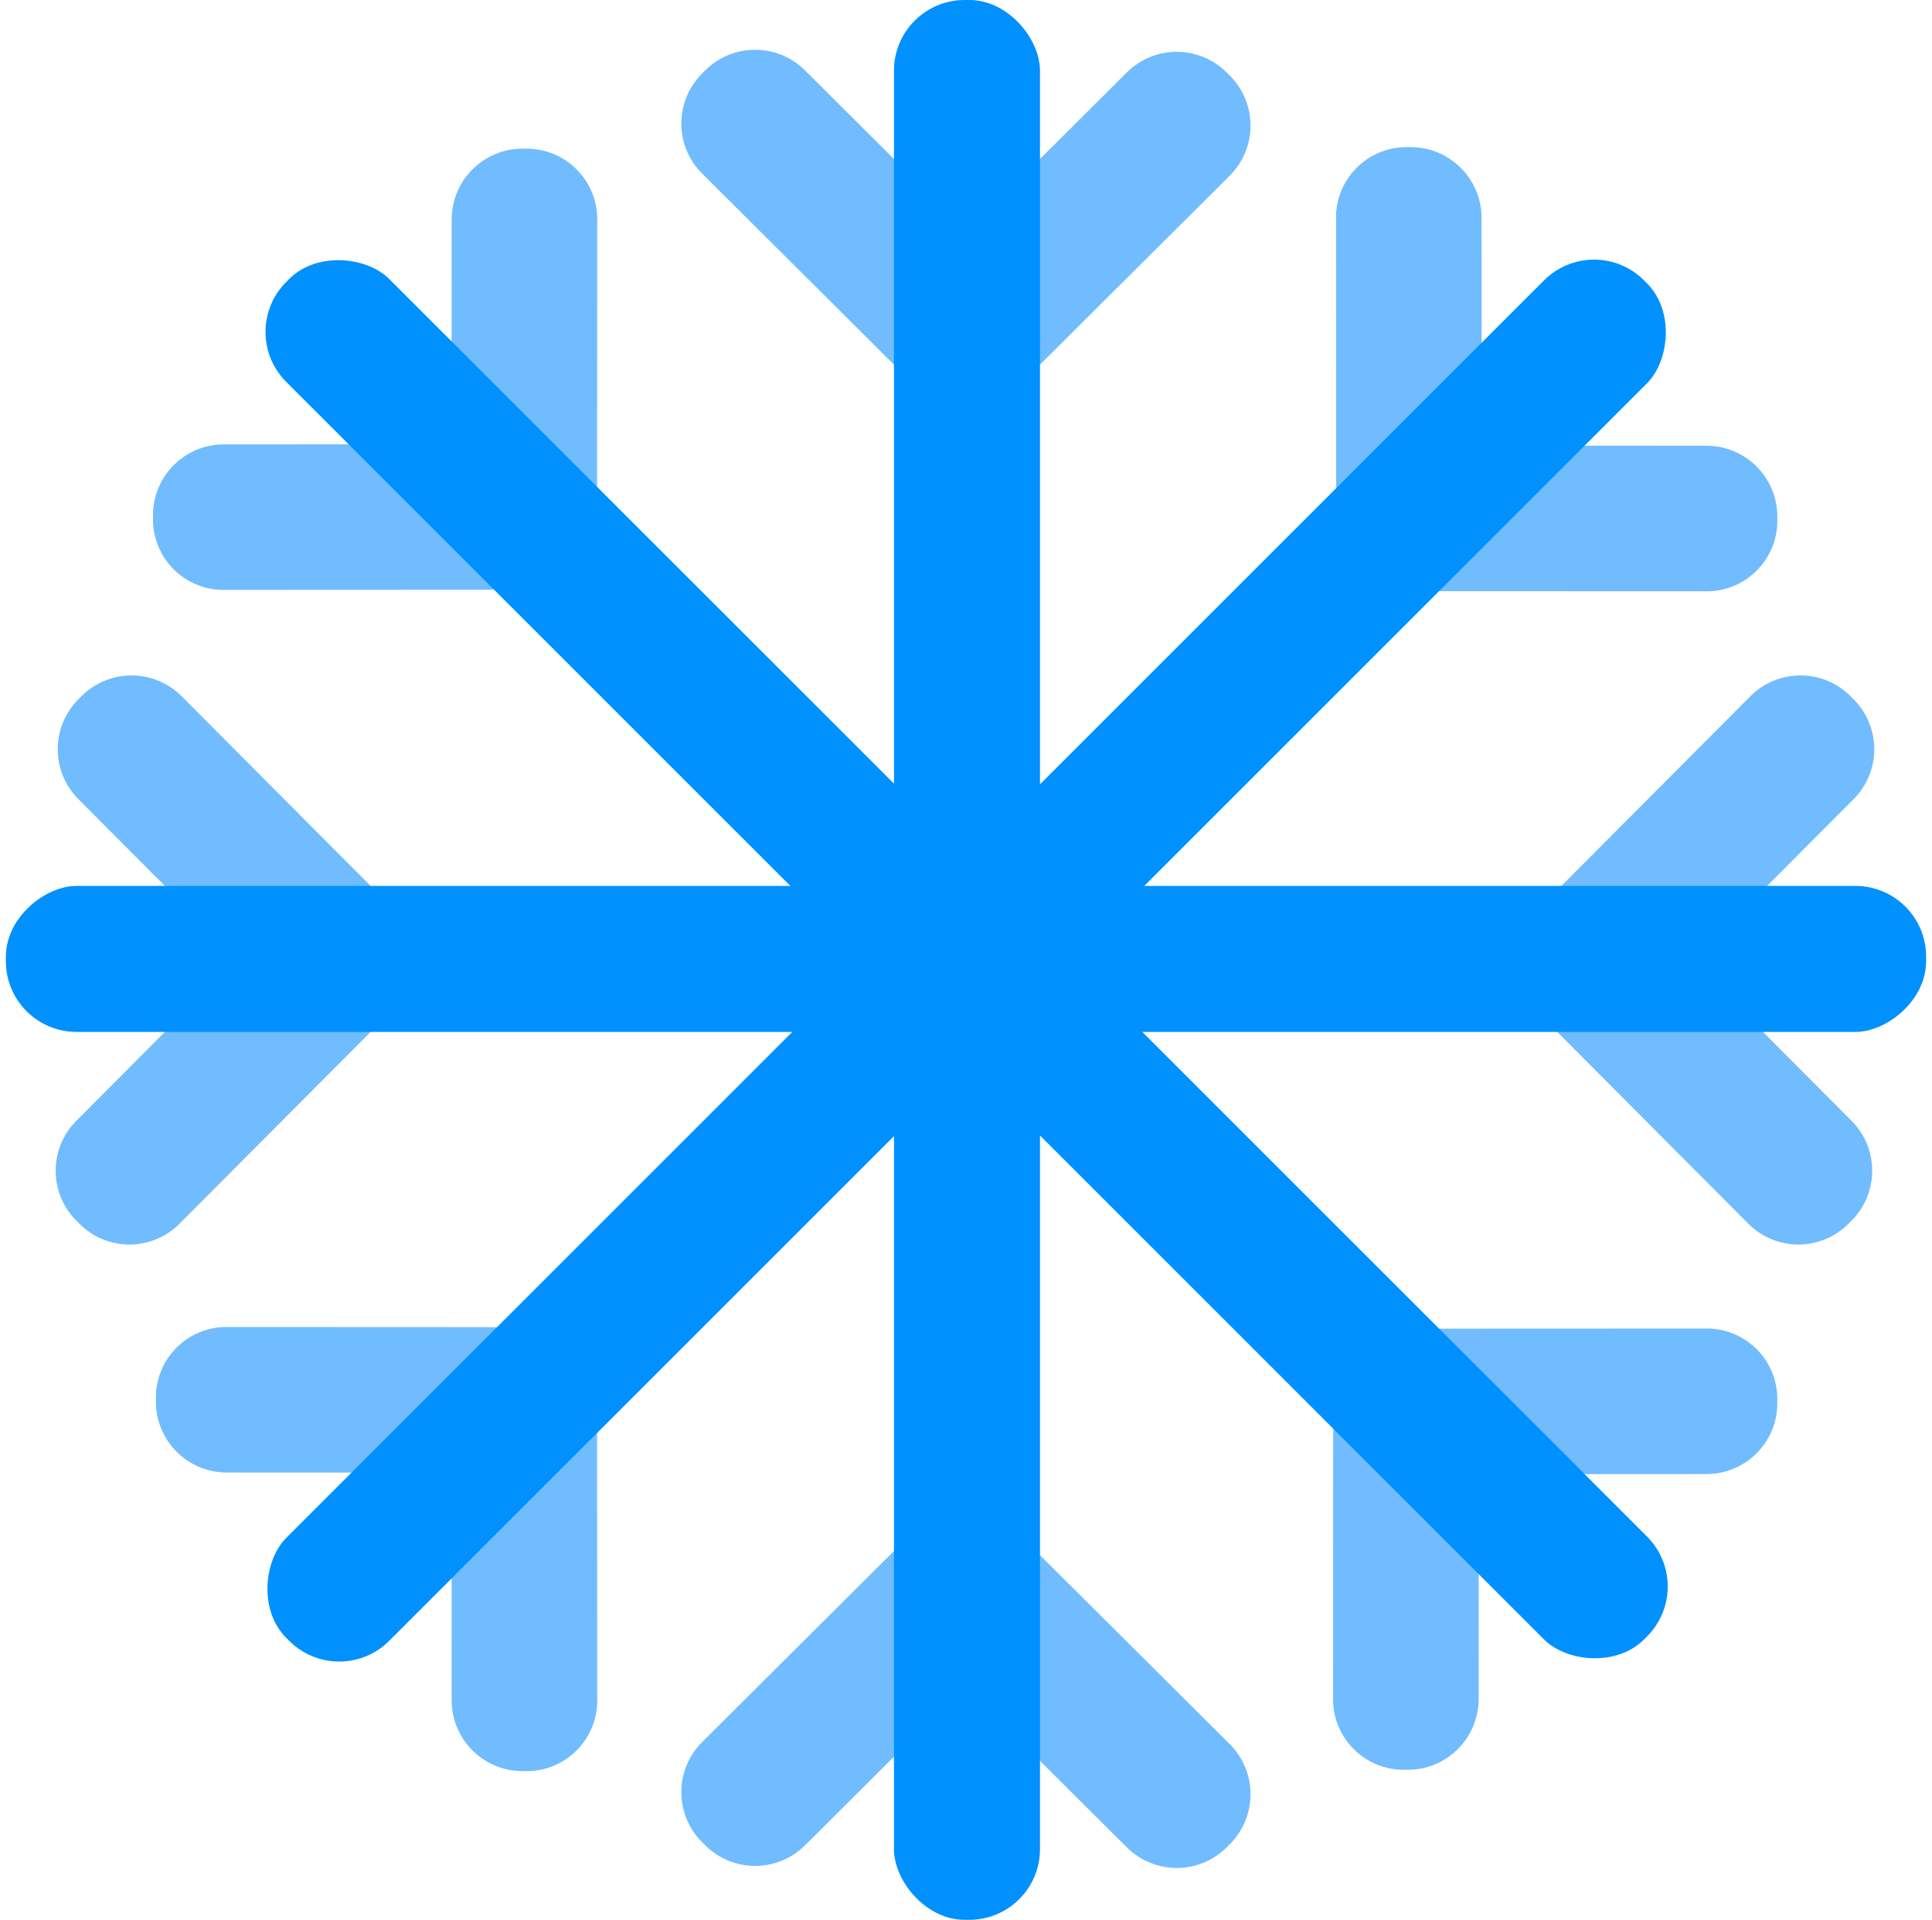 <svg width="164px" height="163px" viewBox="0 0 164 163" version="1.1" xmlns="http://www.w3.org/2000/svg" xmlns:xlink="http://www.w3.org/1999/xlink">
    <title>Snow Thin</title>
    <g stroke="none" stroke-width="1" fill="none" fill-rule="evenodd">
        <g id="Snow-Thin">
            <g transform="translate(81.937, 81.443) rotate(-135) translate(-81.937, -81.443) translate(54.937, -0.057)">
                <path d="M16.78,127.182 L17.134,127.182 C20.448,127.175 23.135,129.86 23.137,133.174 C23.137,133.176 23.137,133.177 23.131,133.179 L23.121,155.77 C23.115,159.082 20.431,161.766 17.119,161.773 L16.765,161.773 C13.451,161.779 10.764,159.094 10.762,155.781 C10.762,155.779 10.762,155.777 10.768,155.775 L10.777,133.185 C10.784,129.873 13.468,127.189 16.78,127.182 Z" id="矩形备份-2" fill="#70BCFF" transform="translate(16.949, 144.477) rotate(-315) translate(-16.949, -144.477) "></path>
                <path d="M36.73,127.357 L37.084,127.357 C40.398,127.351 43.085,130.036 43.087,133.349 C43.087,133.351 43.087,133.353 43.082,133.355 L43.072,155.946 C43.065,159.257 40.381,161.941 37.069,161.948 L36.715,161.948 C33.402,161.955 30.714,159.27 30.713,155.956 C30.713,155.954 30.713,155.953 30.718,155.951 L30.728,133.36 C30.735,130.048 33.419,127.364 36.73,127.357 Z" id="矩形备份" fill="#70BCFF" transform="translate(36.9, 144.653) scale(-1, 1) rotate(-315) translate(-36.9, -144.653) "></path>
                <path d="M16.78,1.227 L17.134,1.227 C20.448,1.221 23.135,3.906 23.137,7.219 C23.137,7.221 23.137,7.223 23.131,7.225 L23.121,29.815 C23.115,33.127 20.431,35.811 17.119,35.818 L16.765,35.818 C13.451,35.825 10.764,33.14 10.762,29.826 C10.762,29.824 10.762,29.823 10.768,29.821 L10.777,7.23 C10.784,3.918 13.468,1.234 16.78,1.227 Z" id="矩形备份-4" fill="#70BCFF" transform="translate(16.949, 18.523) scale(1, -1) rotate(-315) translate(-16.949, -18.523) "></path>
                <path d="M36.73,1.403 L37.084,1.403 C40.398,1.396 43.085,4.081 43.087,7.395 C43.087,7.397 43.087,7.398 43.082,7.4 L43.072,29.991 C43.065,33.303 40.381,35.987 37.069,35.994 L36.715,35.994 C33.402,36 30.714,33.315 30.713,30.002 C30.713,30 30.713,29.998 30.718,29.996 L30.728,7.406 C30.735,4.094 33.419,1.41 36.73,1.403 Z" id="矩形备份-3" fill="#70BCFF" transform="translate(36.9, 18.698) scale(-1, -1) rotate(-315) translate(-36.9, -18.698) "></path>
                <rect id="矩形" fill="#0091FF" x="20.657" y="0" width="12.359" height="163" rx="6"></rect>
            </g>
            <g id="编组" transform="translate(82, 81.5) rotate(-180) translate(-82, -81.5) translate(55, 0)">
                <path d="M16.824,127.156 L17.197,127.156 C20.51,127.149 23.202,129.83 23.208,133.144 C23.208,133.152 23.208,133.159 23.208,133.167 L23.165,155.81 C23.158,159.114 20.481,161.792 17.176,161.798 L16.804,161.799 C13.49,161.805 10.799,159.124 10.792,155.811 C10.792,155.803 10.792,155.795 10.792,155.787 L10.836,133.145 C10.842,129.84 13.52,127.163 16.824,127.156 Z" id="矩形备份-2" fill="#70BCFF" transform="translate(17, 144.477) rotate(-315) translate(-17, -144.477) "></path>
                <path d="M36.835,127.332 L37.207,127.331 C40.521,127.325 43.212,130.006 43.219,133.319 C43.219,133.327 43.219,133.335 43.219,133.343 L43.175,155.985 C43.169,159.29 40.491,161.967 37.187,161.974 L36.814,161.974 C33.5,161.981 30.809,159.3 30.803,155.986 C30.803,155.978 30.803,155.971 30.803,155.963 L30.846,133.32 C30.853,130.016 33.53,127.338 36.835,127.332 Z" id="矩形备份" fill="#70BCFF" transform="translate(37.011, 144.653) scale(-1, 1) rotate(-315) translate(-37.011, -144.653) "></path>
                <path d="M16.824,1.202 L17.197,1.201 C20.51,1.195 23.202,3.876 23.208,7.189 C23.208,7.197 23.208,7.205 23.208,7.213 L23.165,29.855 C23.158,33.16 20.481,35.837 17.176,35.844 L16.804,35.844 C13.49,35.851 10.799,33.17 10.792,29.856 C10.792,29.848 10.792,29.841 10.792,29.833 L10.836,7.19 C10.842,3.886 13.52,1.208 16.824,1.202 Z" id="矩形备份-4" fill="#70BCFF" transform="translate(17, 18.523) scale(1, -1) rotate(-315) translate(-17, -18.523) "></path>
                <path d="M36.835,1.377 L37.207,1.377 C40.521,1.37 43.212,4.051 43.219,7.365 C43.219,7.373 43.219,7.38 43.219,7.388 L43.175,30.031 C43.169,33.335 40.491,36.013 37.187,36.019 L36.814,36.02 C33.5,36.026 30.809,33.345 30.803,30.032 C30.803,30.024 30.803,30.016 30.803,30.008 L30.846,7.366 C30.853,4.061 33.53,1.384 36.835,1.377 Z" id="矩形备份-3" fill="#70BCFF" transform="translate(37.011, 18.698) scale(-1, -1) rotate(-315) translate(-37.011, -18.698) "></path>
                <rect id="矩形" fill="#0091FF" x="20.719" y="0" width="12.396" height="163" rx="6"></rect>
            </g>
            <g id="编组" transform="translate(81.937, 81.557) rotate(-225) translate(-81.937, -81.557) translate(54.937, 0.057)">
                <path d="M16.78,127.182 L17.134,127.182 C20.448,127.175 23.135,129.86 23.137,133.174 C23.137,133.176 23.137,133.177 23.131,133.179 L23.121,155.77 C23.115,159.082 20.431,161.766 17.119,161.773 L16.765,161.773 C13.451,161.779 10.764,159.094 10.762,155.781 C10.762,155.779 10.762,155.777 10.768,155.775 L10.777,133.185 C10.784,129.873 13.468,127.189 16.78,127.182 Z" id="矩形备份-2" fill="#70BCFF" transform="translate(16.949, 144.477) rotate(-315) translate(-16.949, -144.477) "></path>
                <path d="M36.73,127.357 L37.084,127.357 C40.398,127.351 43.085,130.036 43.087,133.349 C43.087,133.351 43.087,133.353 43.082,133.355 L43.072,155.946 C43.065,159.257 40.381,161.941 37.069,161.948 L36.715,161.948 C33.402,161.955 30.714,159.27 30.713,155.956 C30.713,155.954 30.713,155.953 30.718,155.951 L30.728,133.36 C30.735,130.048 33.419,127.364 36.73,127.357 Z" id="矩形备份" fill="#70BCFF" transform="translate(36.9, 144.653) scale(-1, 1) rotate(-315) translate(-36.9, -144.653) "></path>
                <path d="M16.78,1.227 L17.134,1.227 C20.448,1.221 23.135,3.906 23.137,7.219 C23.137,7.221 23.137,7.223 23.131,7.225 L23.121,29.815 C23.115,33.127 20.431,35.811 17.119,35.818 L16.765,35.818 C13.451,35.825 10.764,33.14 10.762,29.826 C10.762,29.824 10.762,29.823 10.768,29.821 L10.777,7.23 C10.784,3.918 13.468,1.234 16.78,1.227 Z" id="矩形备份-4" fill="#70BCFF" transform="translate(16.949, 18.523) scale(1, -1) rotate(-315) translate(-16.949, -18.523) "></path>
                <path d="M36.73,1.403 L37.084,1.403 C40.398,1.396 43.085,4.081 43.087,7.395 C43.087,7.397 43.087,7.398 43.082,7.4 L43.072,29.991 C43.065,33.303 40.381,35.987 37.069,35.994 L36.715,35.994 C33.402,36 30.714,33.315 30.713,30.002 C30.713,30 30.713,29.998 30.718,29.996 L30.728,7.406 C30.735,4.094 33.419,1.41 36.73,1.403 Z" id="矩形备份-3" fill="#70BCFF" transform="translate(36.9, 18.698) scale(-1, -1) rotate(-315) translate(-36.9, -18.698) "></path>
                <rect id="矩形" fill="#0091FF" x="20.657" y="0" width="12.359" height="163" rx="6"></rect>
            </g>
            <g id="编组" transform="translate(82, 81.5) rotate(-270) translate(-82, -81.5) translate(55, 0)">
                <path d="M16.824,127.156 L17.197,127.156 C20.51,127.149 23.202,129.83 23.208,133.144 C23.208,133.152 23.208,133.159 23.208,133.167 L23.165,155.81 C23.158,159.114 20.481,161.792 17.176,161.798 L16.804,161.799 C13.49,161.805 10.799,159.124 10.792,155.811 C10.792,155.803 10.792,155.795 10.792,155.787 L10.836,133.145 C10.842,129.84 13.52,127.163 16.824,127.156 Z" id="矩形备份-2" fill="#70BCFF" transform="translate(17, 144.477) rotate(-315) translate(-17, -144.477) "></path>
                <path d="M36.835,127.332 L37.207,127.331 C40.521,127.325 43.212,130.006 43.219,133.319 C43.219,133.327 43.219,133.335 43.219,133.343 L43.175,155.985 C43.169,159.29 40.491,161.967 37.187,161.974 L36.814,161.974 C33.5,161.981 30.809,159.3 30.803,155.986 C30.803,155.978 30.803,155.971 30.803,155.963 L30.846,133.32 C30.853,130.016 33.53,127.338 36.835,127.332 Z" id="矩形备份" fill="#70BCFF" transform="translate(37.011, 144.653) scale(-1, 1) rotate(-315) translate(-37.011, -144.653) "></path>
                <path d="M16.824,1.202 L17.197,1.201 C20.51,1.195 23.202,3.876 23.208,7.189 C23.208,7.197 23.208,7.205 23.208,7.213 L23.165,29.855 C23.158,33.16 20.481,35.837 17.176,35.844 L16.804,35.844 C13.49,35.851 10.799,33.17 10.792,29.856 C10.792,29.848 10.792,29.841 10.792,29.833 L10.836,7.19 C10.842,3.886 13.52,1.208 16.824,1.202 Z" id="矩形备份-4" fill="#70BCFF" transform="translate(17, 18.523) scale(1, -1) rotate(-315) translate(-17, -18.523) "></path>
                <path d="M36.835,1.377 L37.207,1.377 C40.521,1.37 43.212,4.051 43.219,7.365 C43.219,7.373 43.219,7.38 43.219,7.388 L43.175,30.031 C43.169,33.335 40.491,36.013 37.187,36.019 L36.814,36.02 C33.5,36.026 30.809,33.345 30.803,30.032 C30.803,30.024 30.803,30.016 30.803,30.008 L30.846,7.366 C30.853,4.061 33.53,1.384 36.835,1.377 Z" id="矩形备份-3" fill="#70BCFF" transform="translate(37.011, 18.698) scale(-1, -1) rotate(-315) translate(-37.011, -18.698) "></path>
                <rect id="矩形" fill="#0091FF" x="20.719" y="0" width="12.396" height="163" rx="6"></rect>
            </g>
        </g>
    </g>
</svg>